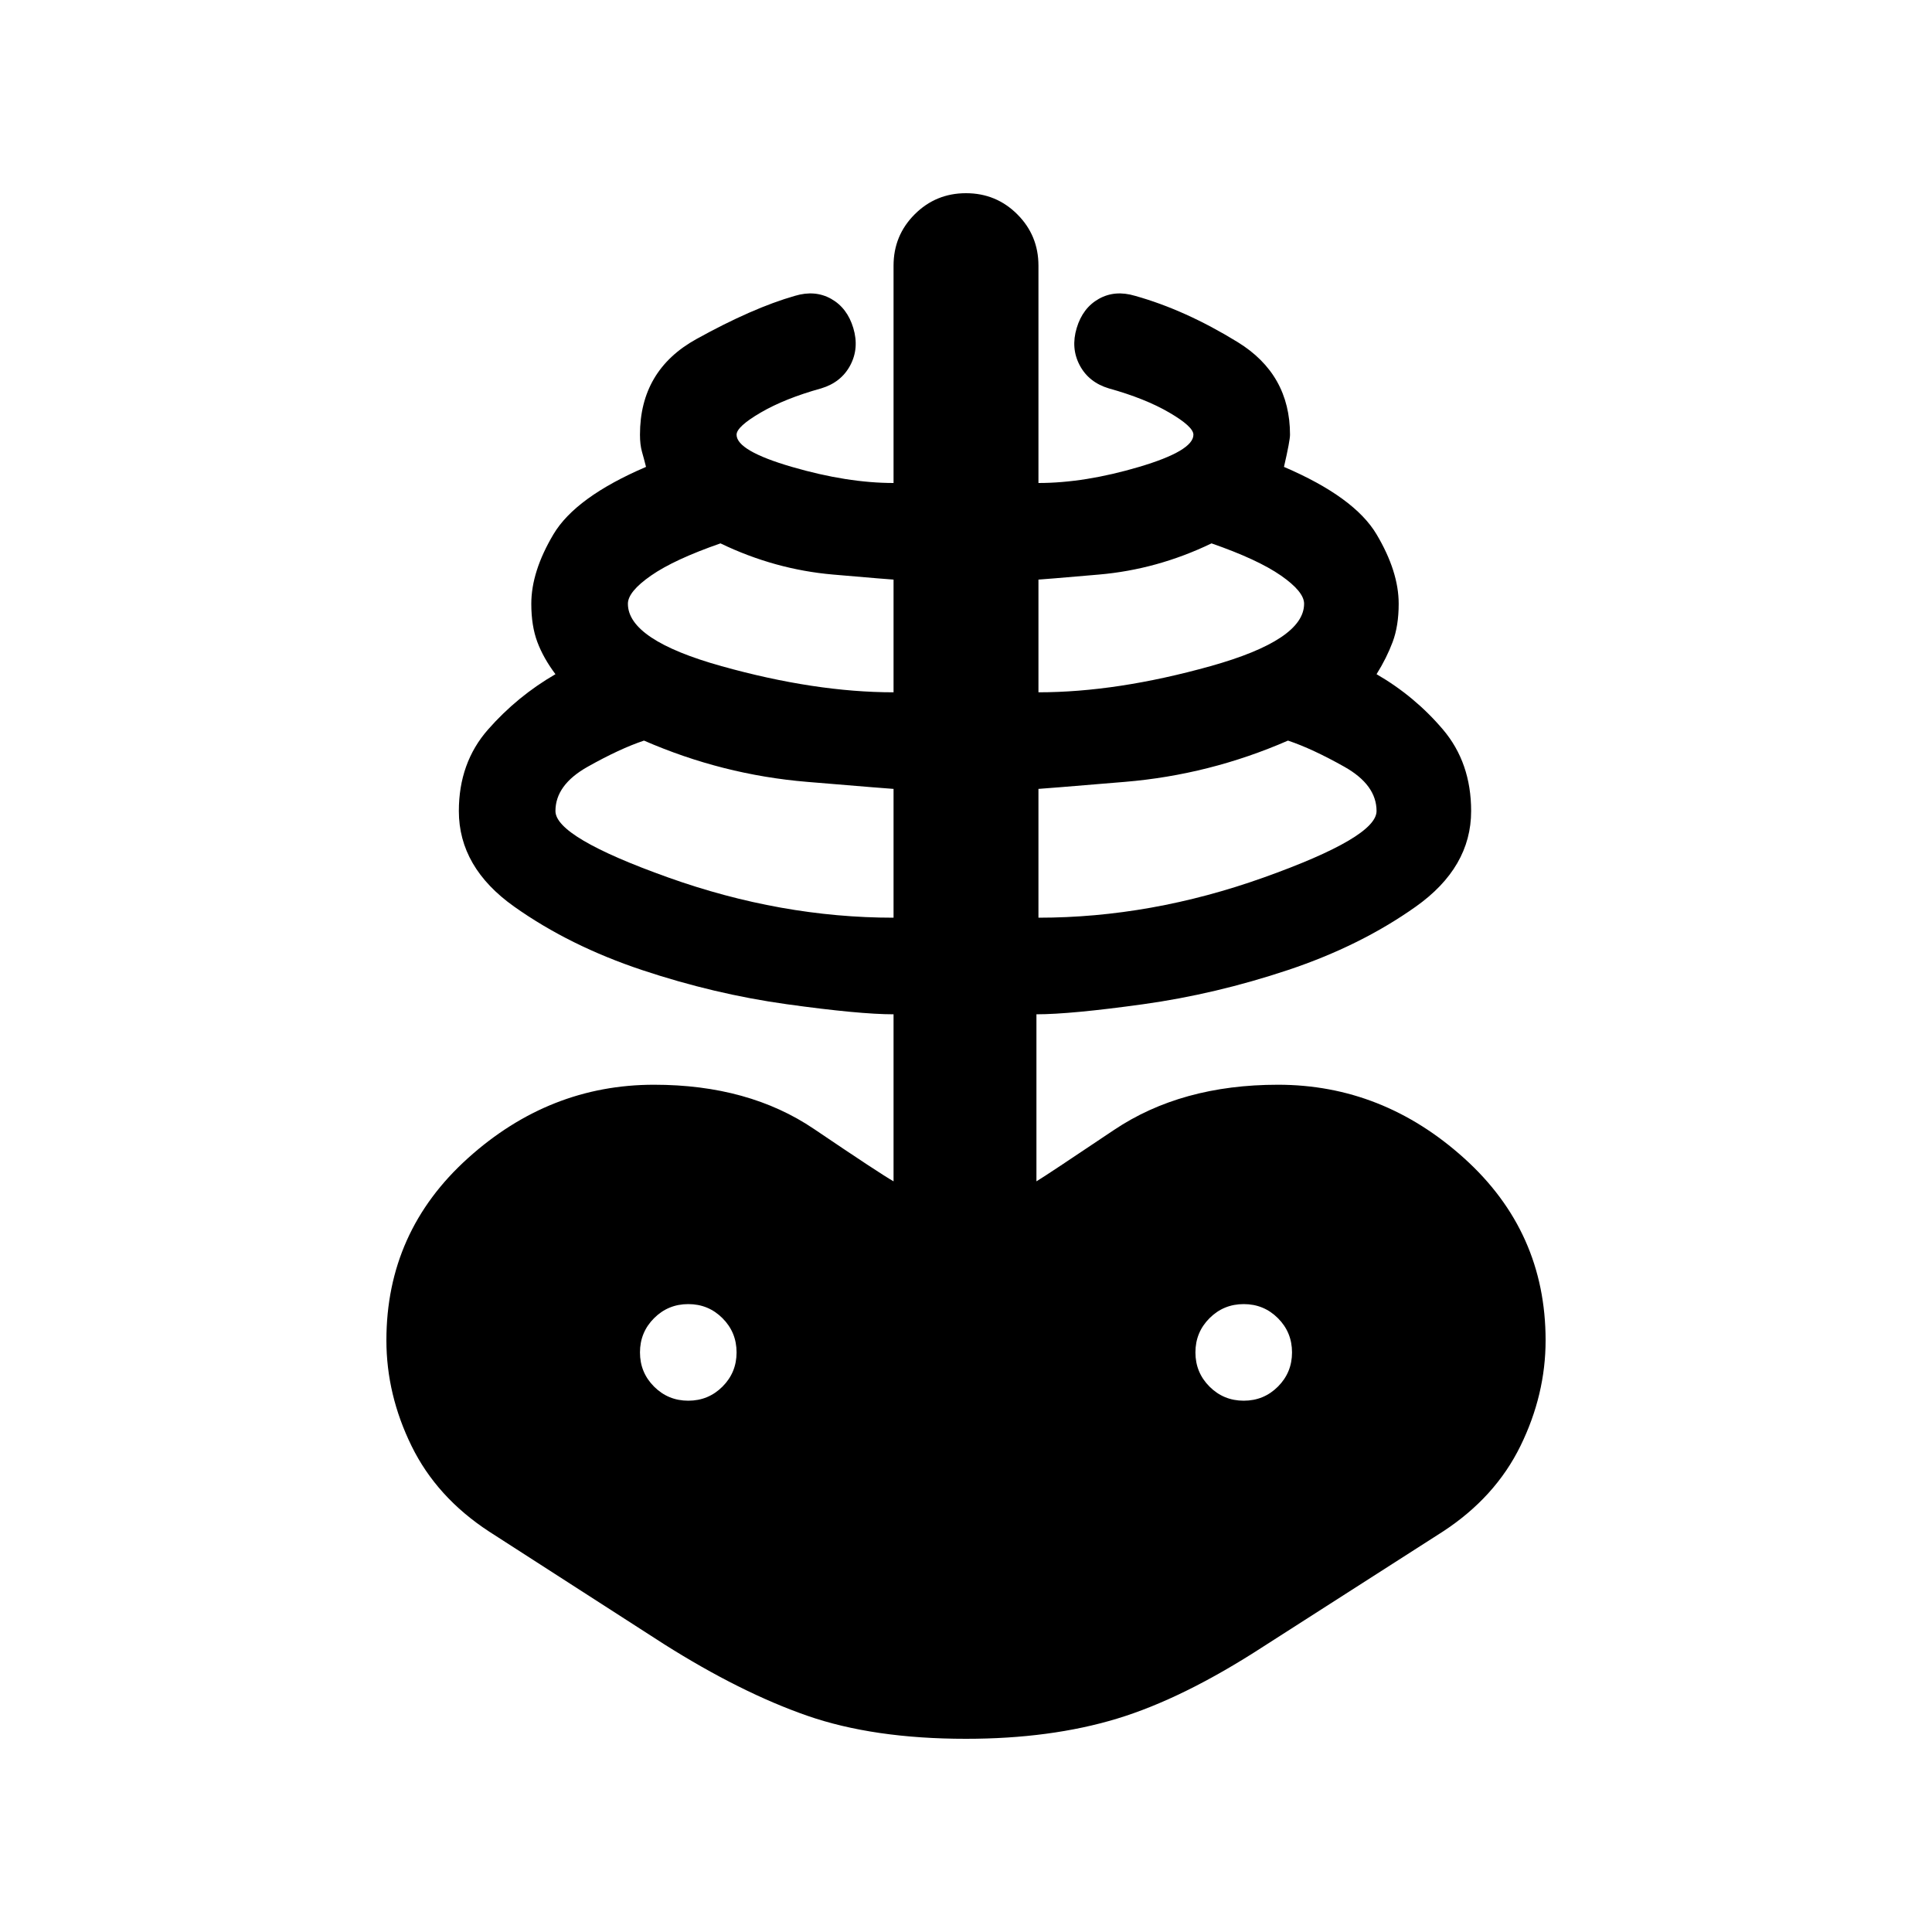 <svg xmlns="http://www.w3.org/2000/svg" height="20" viewBox="0 -960 960 960" width="20"><path d="M480-96q-46 0-79-11.5T330-143l-87-56q-26-17-38.5-42.5T192-294q0-54 40.5-90.5T325-421q47 0 79.5 22t39.5 26v-83q-17 0-53-5t-72-17q-36-12-63.5-31.5T228-557q0-24 14.5-40.5T276-625q-6-8-9-16t-3-19q0-16 11-34.5t46-33.5q-1-4-2-7.5t-1-8.5q0-32 28-47.5t49-21.5q10-3 18 1.5t11 14.5q3 10-1.5 18.5T408-767q-18 5-30 12t-12 11q0 8 27.5 16t50.5 8v-108q0-15 10.5-25.5T480-864q15 0 25.5 10.5T516-828v108q23 0 50-8t27-16q0-4-12-11t-30-12q-10-3-14.5-11.5T535-797q3-10 11-14.5t18-1.5q25 7 51 23t26 46q0 3-3 16 35 15 46 33.5t11 34.5q0 11-3 19t-8 16q19 11 33 27.5t14 40.5q0 28-27.5 47.5T640-478q-36 12-72 17t-53 5v83q5-3 38.5-25.5T635-421q52 0 92.5 36.5T768-294q0 27-12.5 52.5T717-199l-89 57q-40 26-73 36t-75 10Zm-36-408v-64q-1 0-43-3.5T320-592q-12 4-28 13t-16 22q0 13 56 33t112 20ZM342-264q10 0 17-7t7-17q0-10-7-17t-17-7q-10 0-17 7t-7 17q0 10 7 17t17 7Zm102-352v-56q-1 0-30-2.5T358-690q-23 8-34.5 16T312-660q0 18 46.5 31t85.5 13Zm72 112q56 0 112-20t56-33q0-13-16-22t-28-13q-39 17-81 20.5t-43 3.5v64Zm0-112q39 0 85.5-13t46.5-31q0-6-11.5-14T602-690q-27 13-56 15.5t-30 2.5v56Zm102 352q10 0 17-7t7-17q0-10-7-17t-17-7q-10 0-17 7t-7 17q0 10 7 17t17 7Z"/></svg>